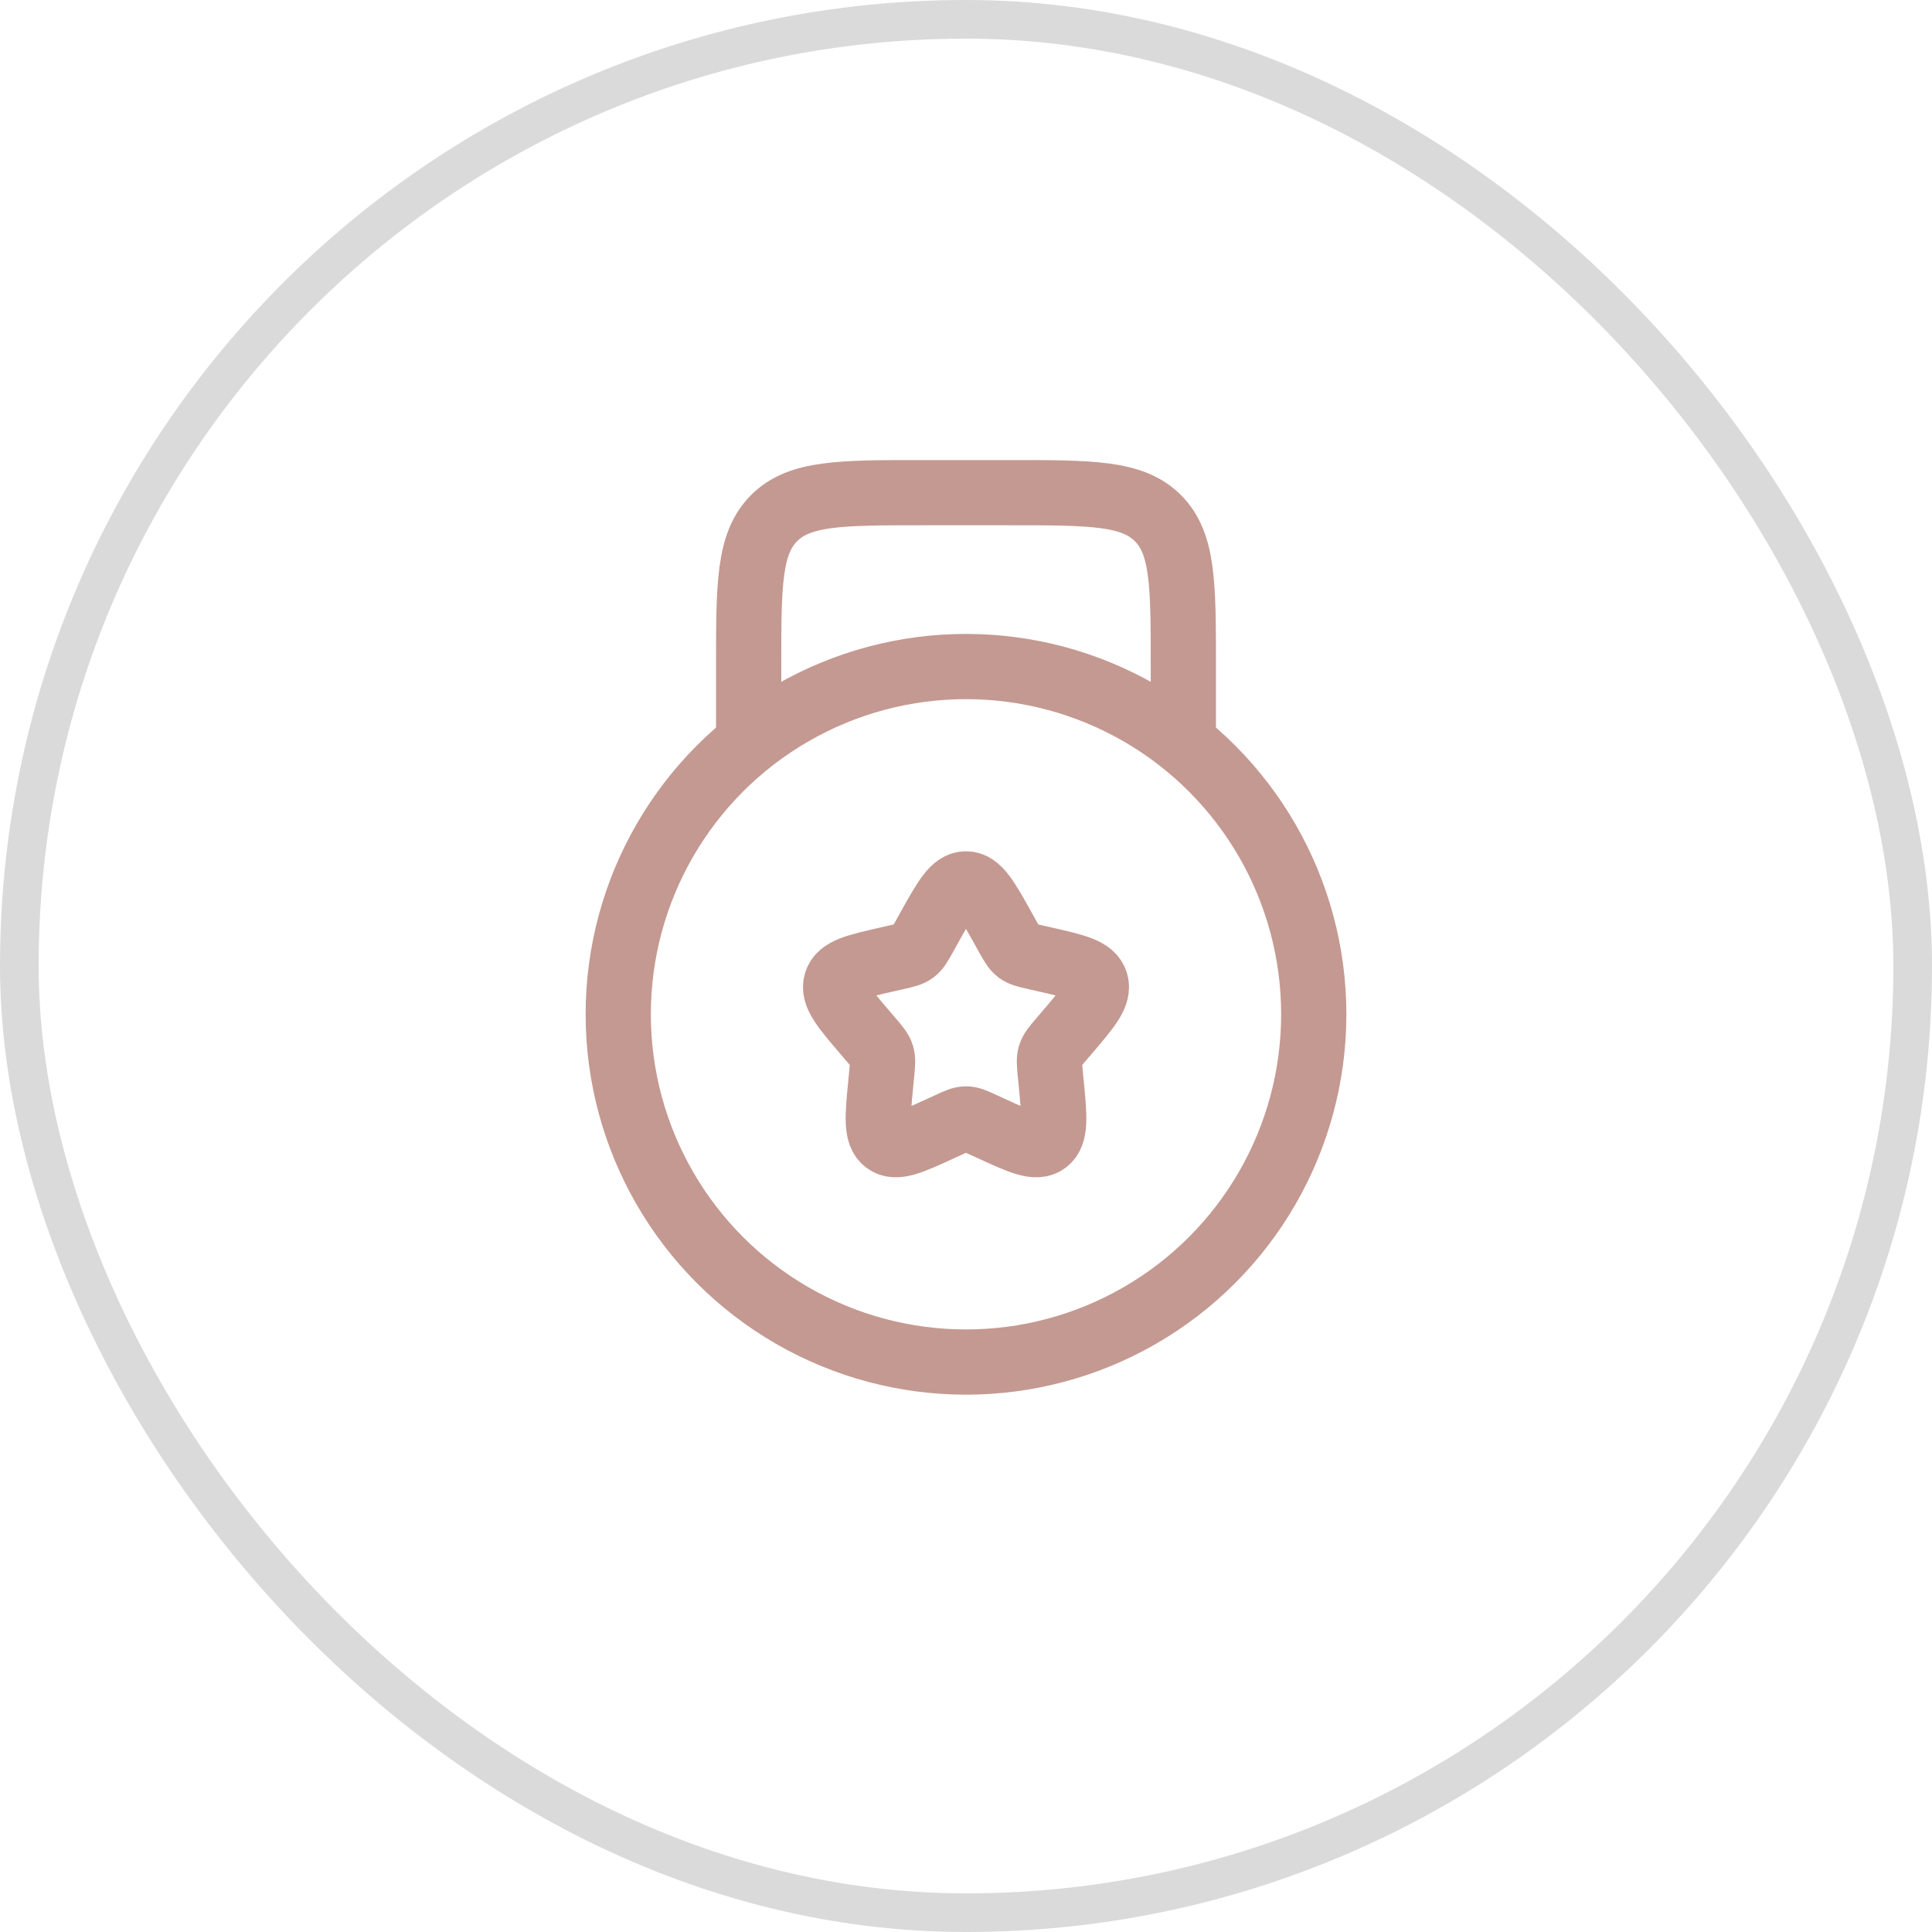 <svg width="50" height="50" viewBox="0 0 50 50" fill="none" xmlns="http://www.w3.org/2000/svg">
<path d="M30.625 19.5V17.25C30.625 15.129 30.625 14.068 29.966 13.409C29.307 12.75 28.246 12.75 26.125 12.75H23.875C21.754 12.75 20.693 12.75 20.034 13.409C19.375 14.068 19.375 15.129 19.375 17.25V19.5" stroke="#C49991" stroke-width="1.688"/>
<path d="M24.039 24.025C24.467 23.258 24.68 22.875 25 22.875C25.32 22.875 25.533 23.258 25.961 24.025L26.071 24.224C26.193 24.442 26.254 24.551 26.348 24.622C26.443 24.694 26.561 24.721 26.797 24.774L27.012 24.823C27.842 25.011 28.257 25.105 28.356 25.422C28.454 25.74 28.171 26.071 27.605 26.733L27.459 26.904C27.298 27.092 27.218 27.186 27.182 27.302C27.145 27.419 27.158 27.544 27.182 27.795L27.204 28.023C27.29 28.906 27.332 29.348 27.074 29.544C26.815 29.74 26.427 29.561 25.649 29.203L25.448 29.111C25.227 29.009 25.117 28.958 25 28.958C24.883 28.958 24.773 29.009 24.552 29.111L24.351 29.203C23.573 29.561 23.185 29.74 22.926 29.544C22.668 29.348 22.71 28.906 22.796 28.023L22.818 27.795C22.842 27.544 22.855 27.419 22.818 27.302C22.782 27.186 22.702 27.092 22.541 26.904L22.395 26.733C21.829 26.071 21.546 25.74 21.644 25.422C21.743 25.105 22.158 25.011 22.988 24.823L23.203 24.774C23.439 24.721 23.557 24.694 23.652 24.622C23.746 24.551 23.807 24.442 23.929 24.224L24.039 24.025Z" stroke="#C49991" stroke-width="1.688"/>
<circle cx="25" cy="26.25" r="9" stroke="#C49991" stroke-width="1.688"/>
<rect x="0.5" y="0.5" width="49" height="49" rx="24.5" stroke="#DADADA"/>
</svg>
